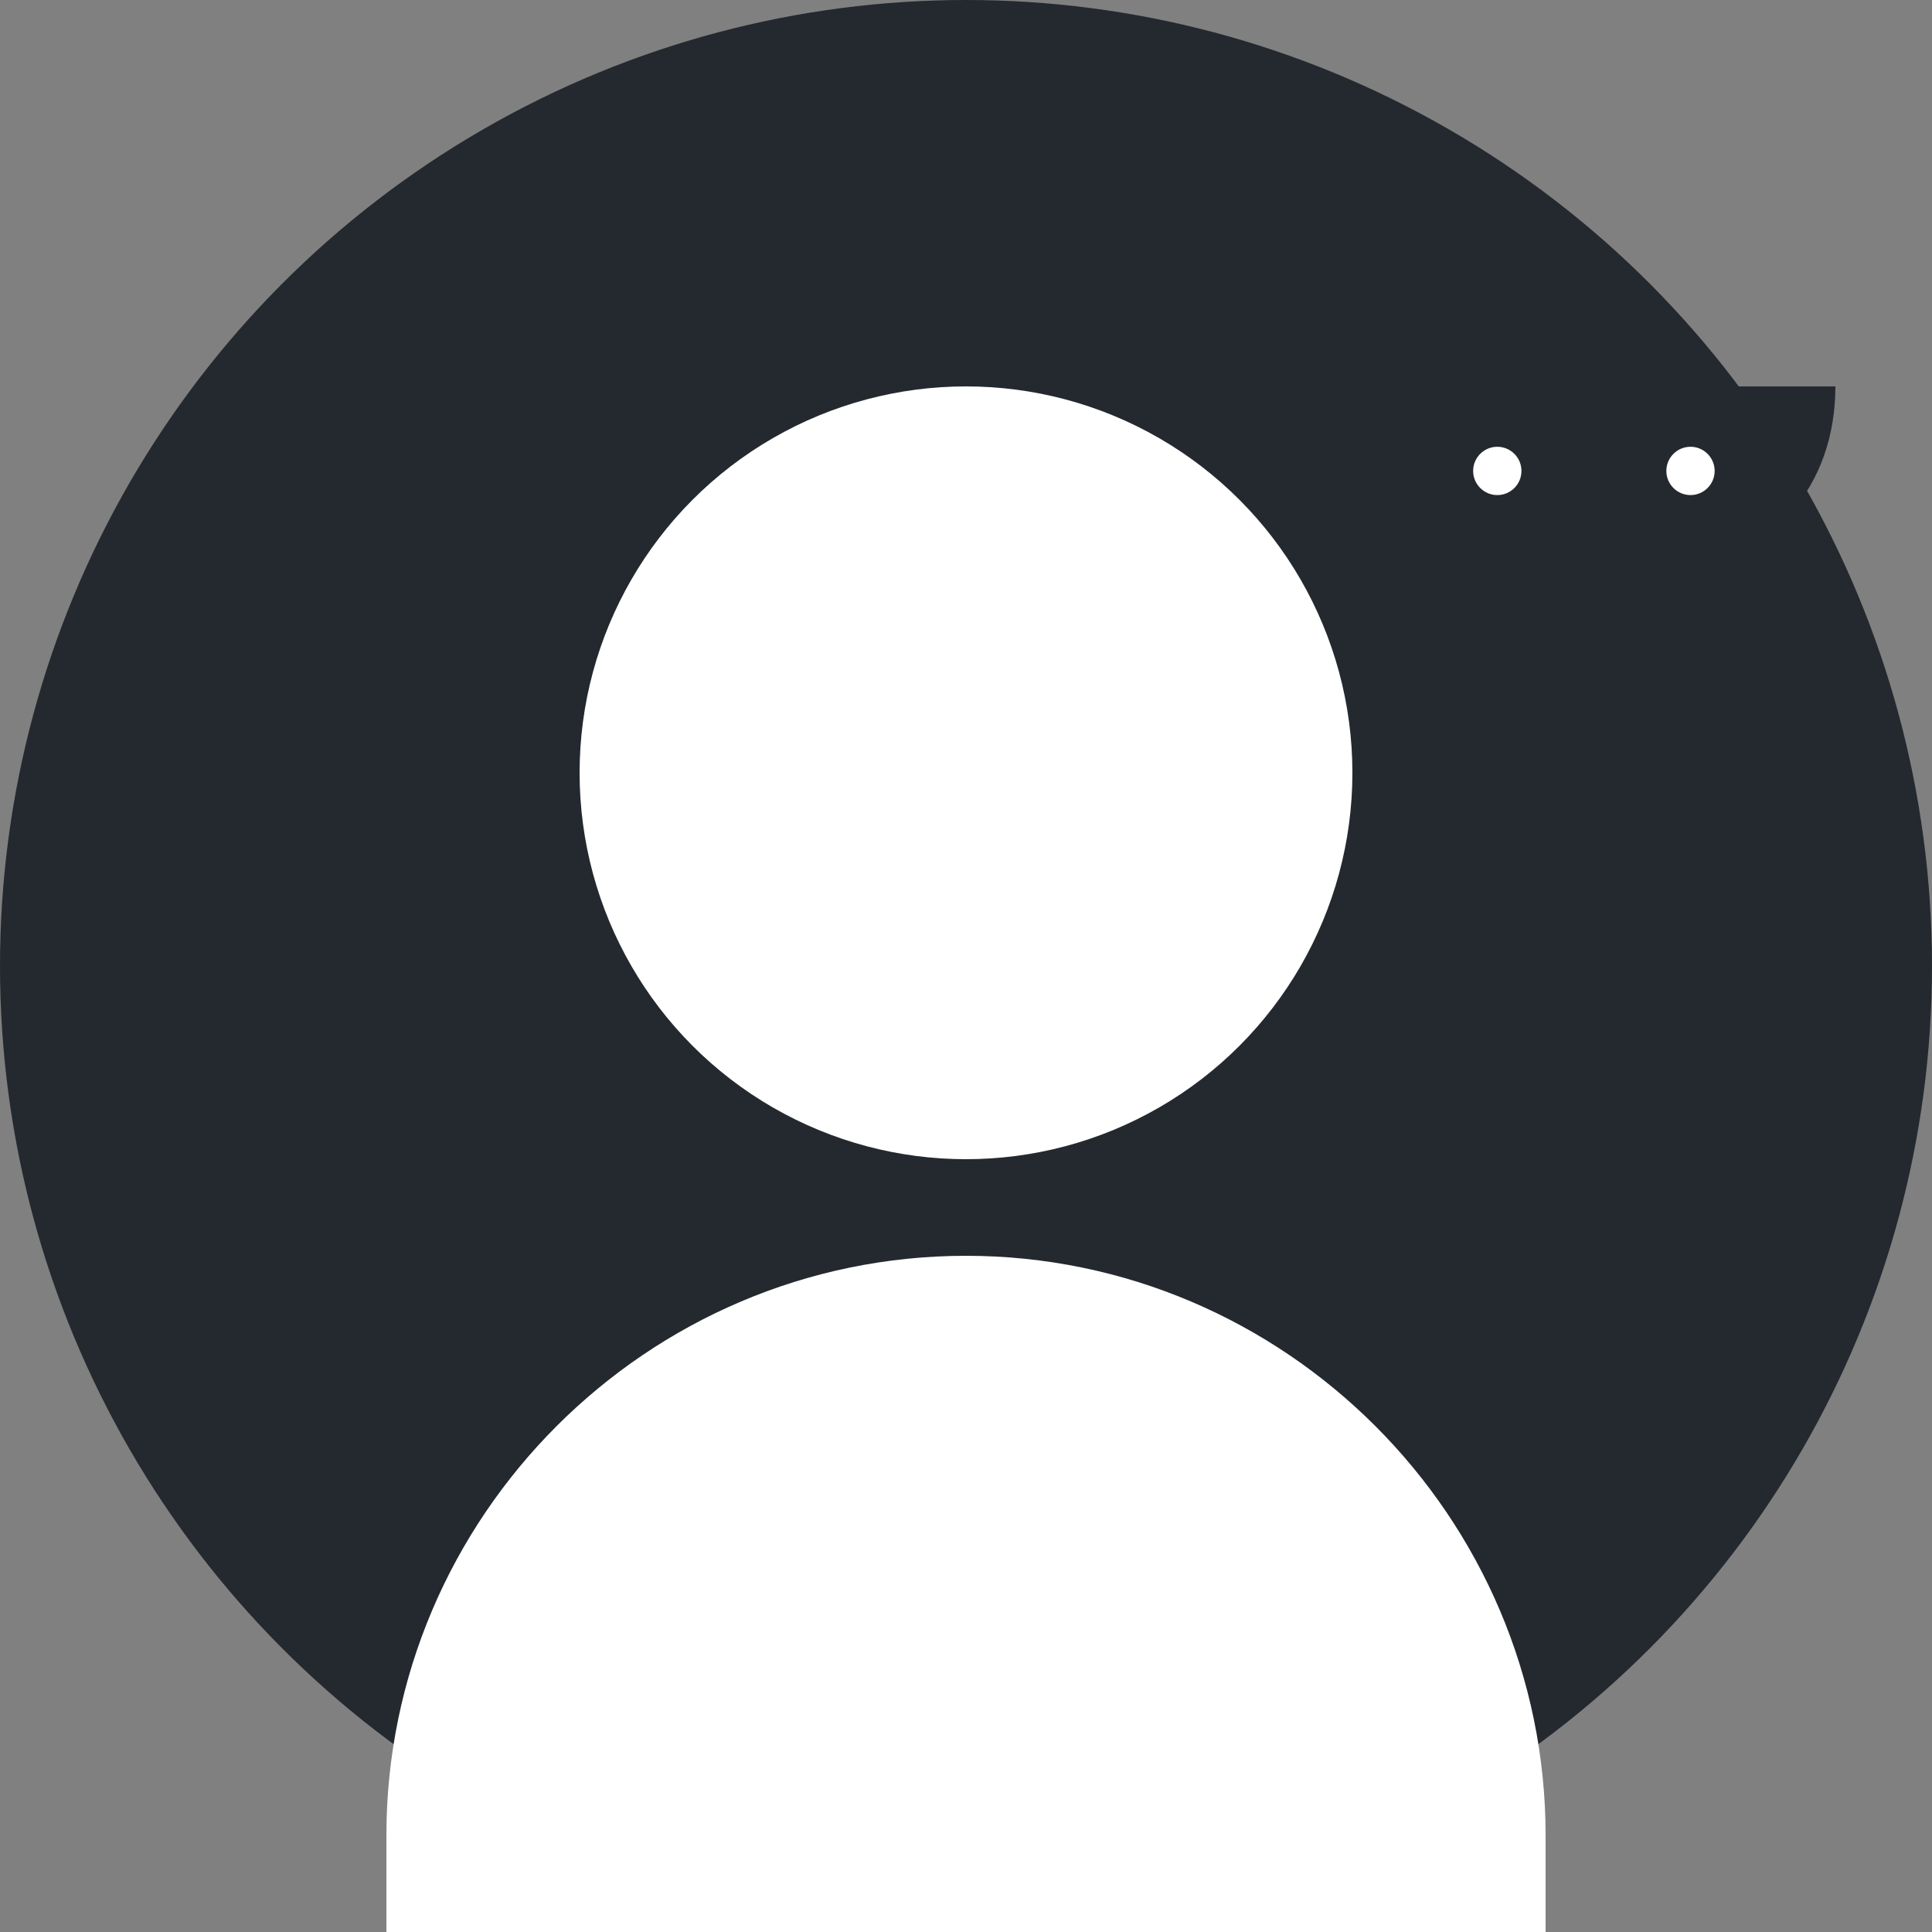 <?xml version="1.0" encoding="UTF-8"?>
<svg width="200" height="200" viewBox="0 0 200 200" xmlns="http://www.w3.org/2000/svg">
  <rect x="0" y="0" width="200" height="200" fill="#808080" stroke="none"/>
  <!-- Background Circle -->
  <circle cx="100" cy="100" r="100" fill="#24292F"/>

  <!-- Head Icon -->
  <circle cx="100" cy="80" r="40" fill="#FFFFFF"/>

  <!-- Body Icon -->
  <path d="M100 130C67 130 40 157 40 190V200H160V190C160 157 133 130 100 130Z" fill="#FFFFFF"/>

  <!-- GitHub Octocat Icon -->
  <g transform="translate(140, 40) scale(0.25)">
    <path d="M0 0C0 40 25 75 75 75C100 75 100 65 100 65V45C100 35 105 30 105 30C65 30 65 0 105 0C145 0 145 30 105 30C105 30 100 35 100 45V65C100 65 100 75 125 75C175 75 200 40 200 0H0Z" fill="#24292F"/>
    <circle cx="60" cy="35" r="10" fill="white"/>
    <circle cx="140" cy="35" r="10" fill="white"/>
  </g>
</svg>
